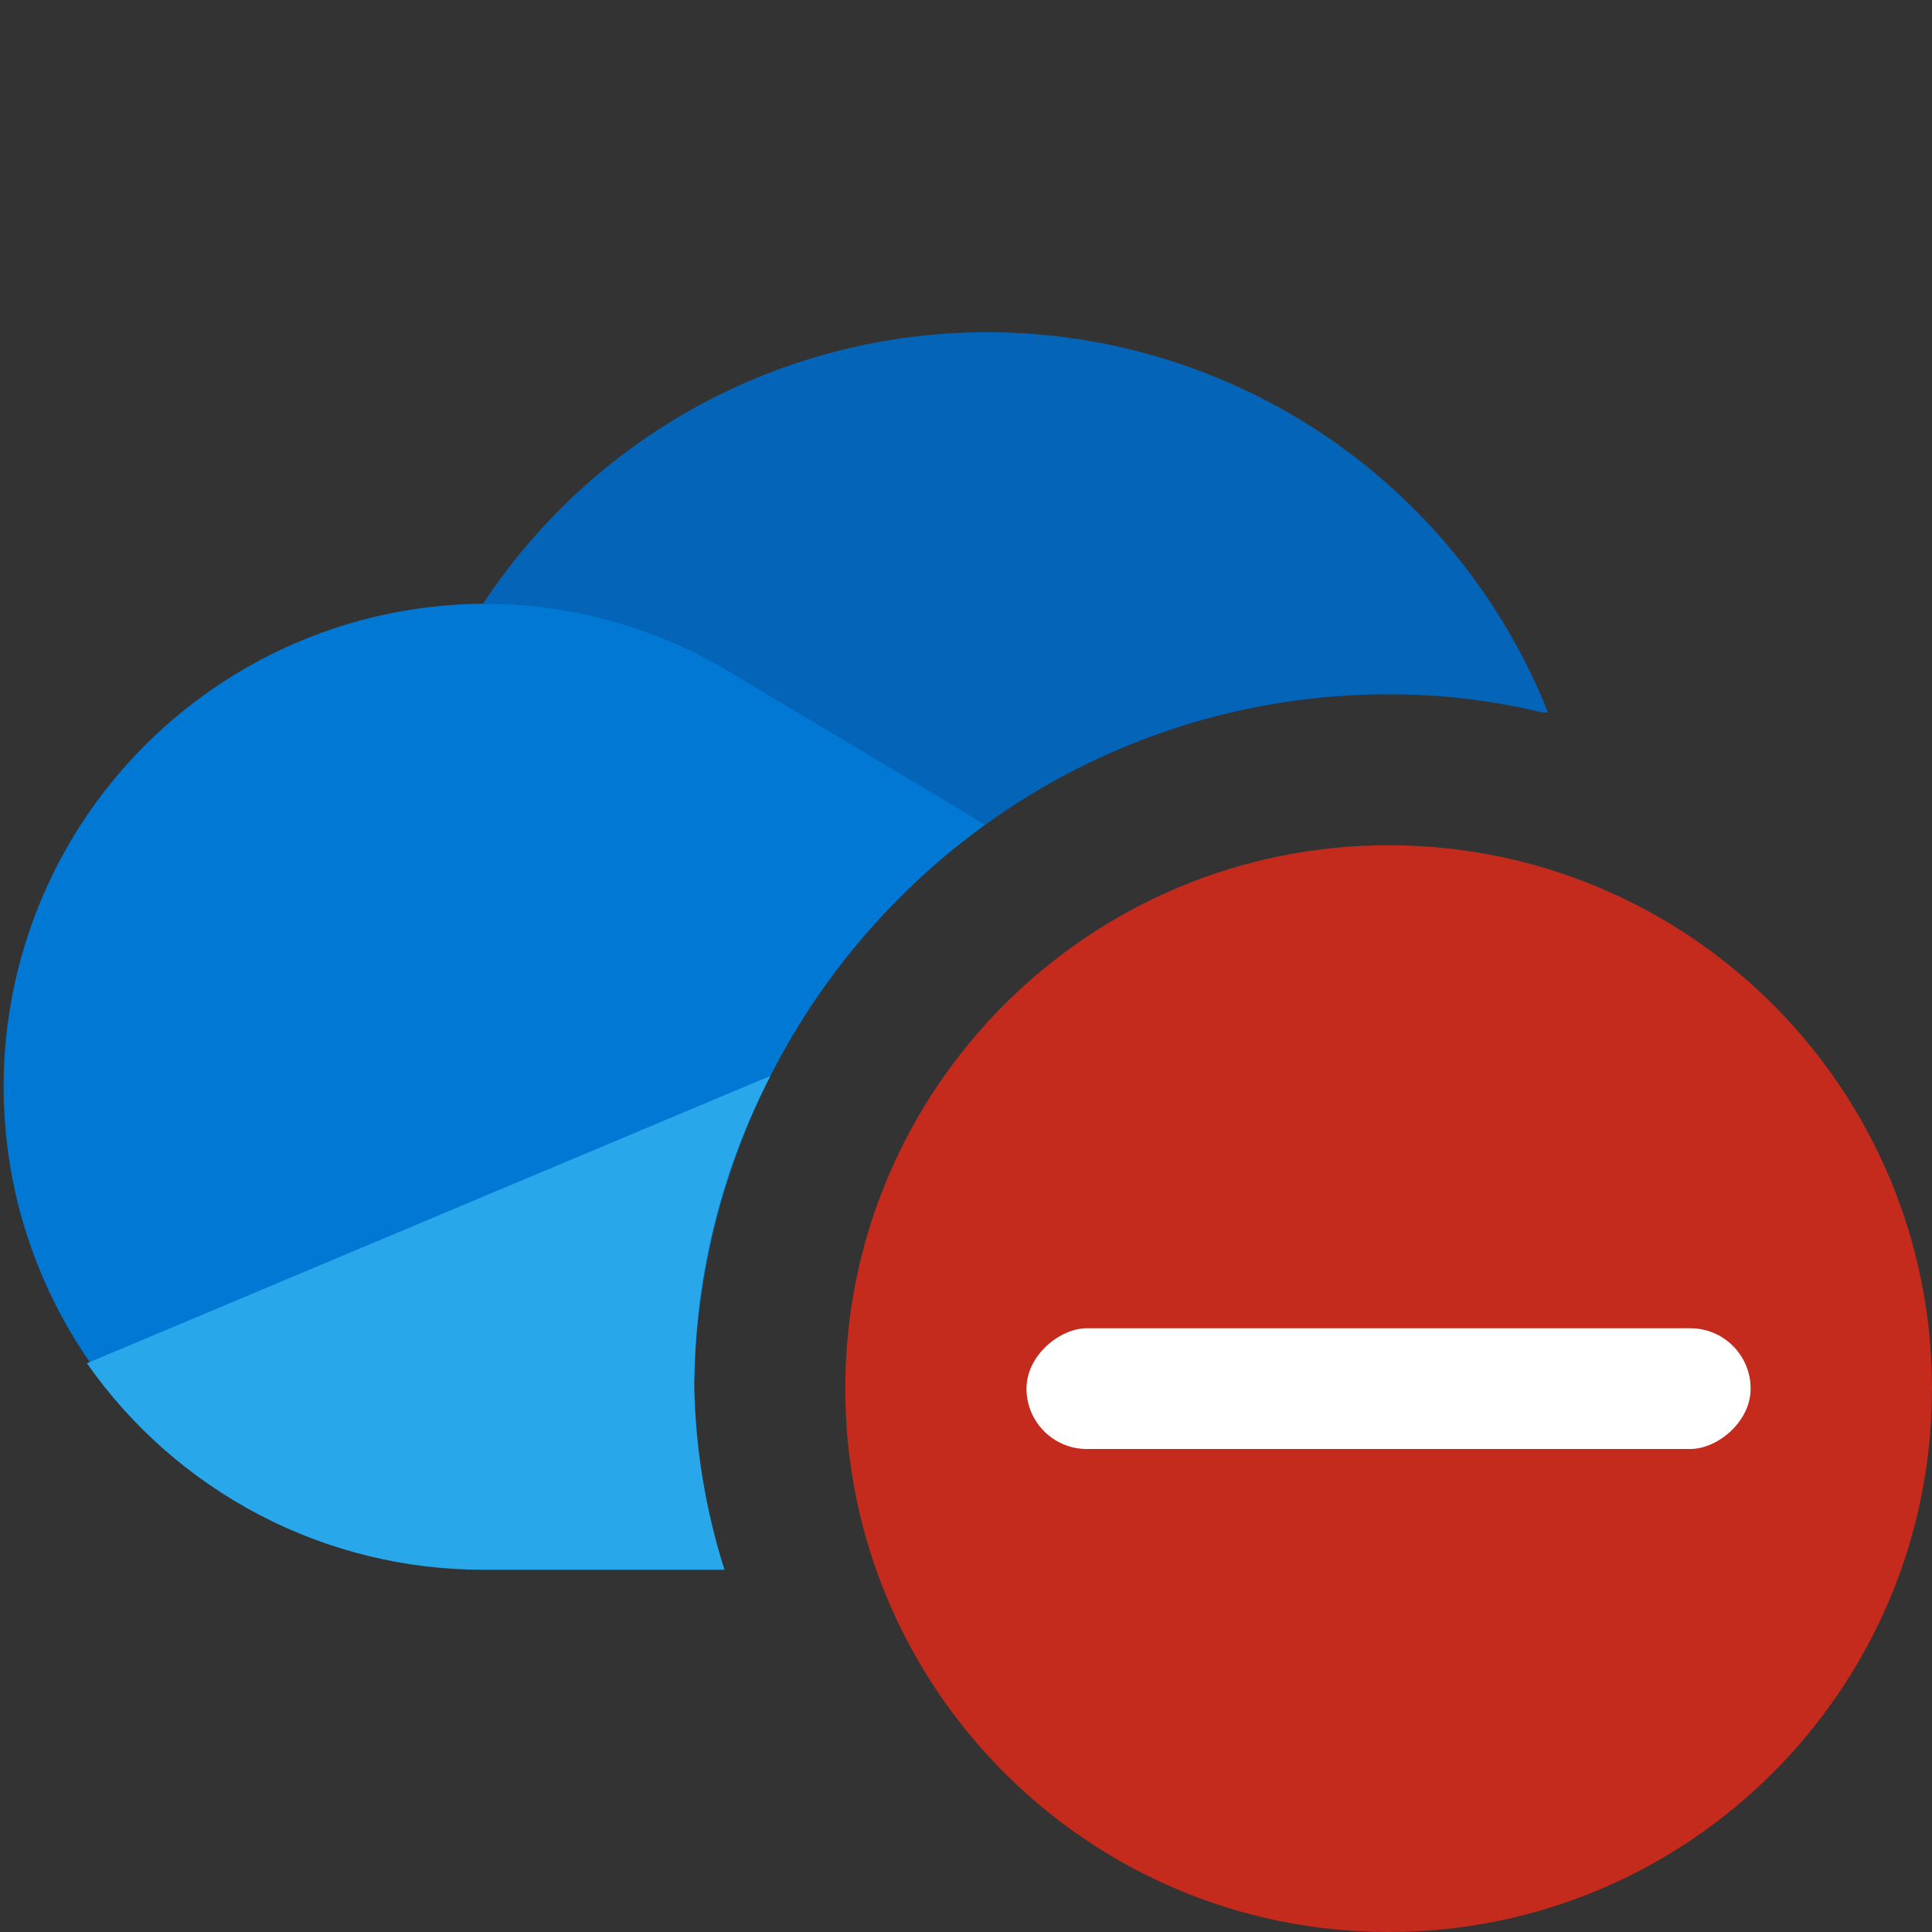 <svg width="16" height="16" viewBox="0 0 16 16" fill="none" xmlns="http://www.w3.org/2000/svg">
<rect x="0" y="0" width="16" height="16" fill="#333333" stroke="none"/>
<path d="M8.16 6.83C7.431 7.356 6.834 8.045 6.416 8.841C5.998 9.638 5.77 10.52 5.75 11.419L0.75 11.29C0.333 10.692 0.087 9.992 0.039 9.265C-0.01 8.537 0.142 7.811 0.476 7.163C0.811 6.516 1.316 5.972 1.937 5.591C2.558 5.209 3.271 5.005 4 5C4.76 4.988 5.507 5.196 6.15 5.6L8.16 6.83Z" fill="#0078D4"/>
<path d="M5.75 11.5C5.761 12.009 5.846 12.515 6 13H4C3.356 13 2.722 12.845 2.151 12.547C1.58 12.249 1.089 11.818 0.72 11.29L6.38 8.91C5.978 9.686 5.762 10.546 5.75 11.42V11.5Z" fill="#28A8EA"/>
<path d="M12.77 5.9C12.354 5.799 11.928 5.749 11.5 5.75C10.301 5.749 9.132 6.127 8.16 6.83L6.1 5.6C5.471 5.206 4.743 4.998 4 5C4.503 4.237 5.205 3.626 6.031 3.234C6.856 2.842 7.774 2.684 8.683 2.777C9.592 2.87 10.458 3.21 11.188 3.76C11.917 4.311 12.482 5.051 12.82 5.9H12.77Z" fill="#0364B8"/>
<path d="M11.5 16C13.985 16 16 13.985 16 11.5C16 9.015 13.985 7 11.5 7C9.015 7 7 9.015 7 11.5C7 13.985 9.015 16 11.5 16Z" fill="#C42B1C"/>
<rect x="14.498" y="11" width="1" height="5.997" rx="0.5" transform="rotate(90 14.498 11)" fill="white"/>
</svg>
